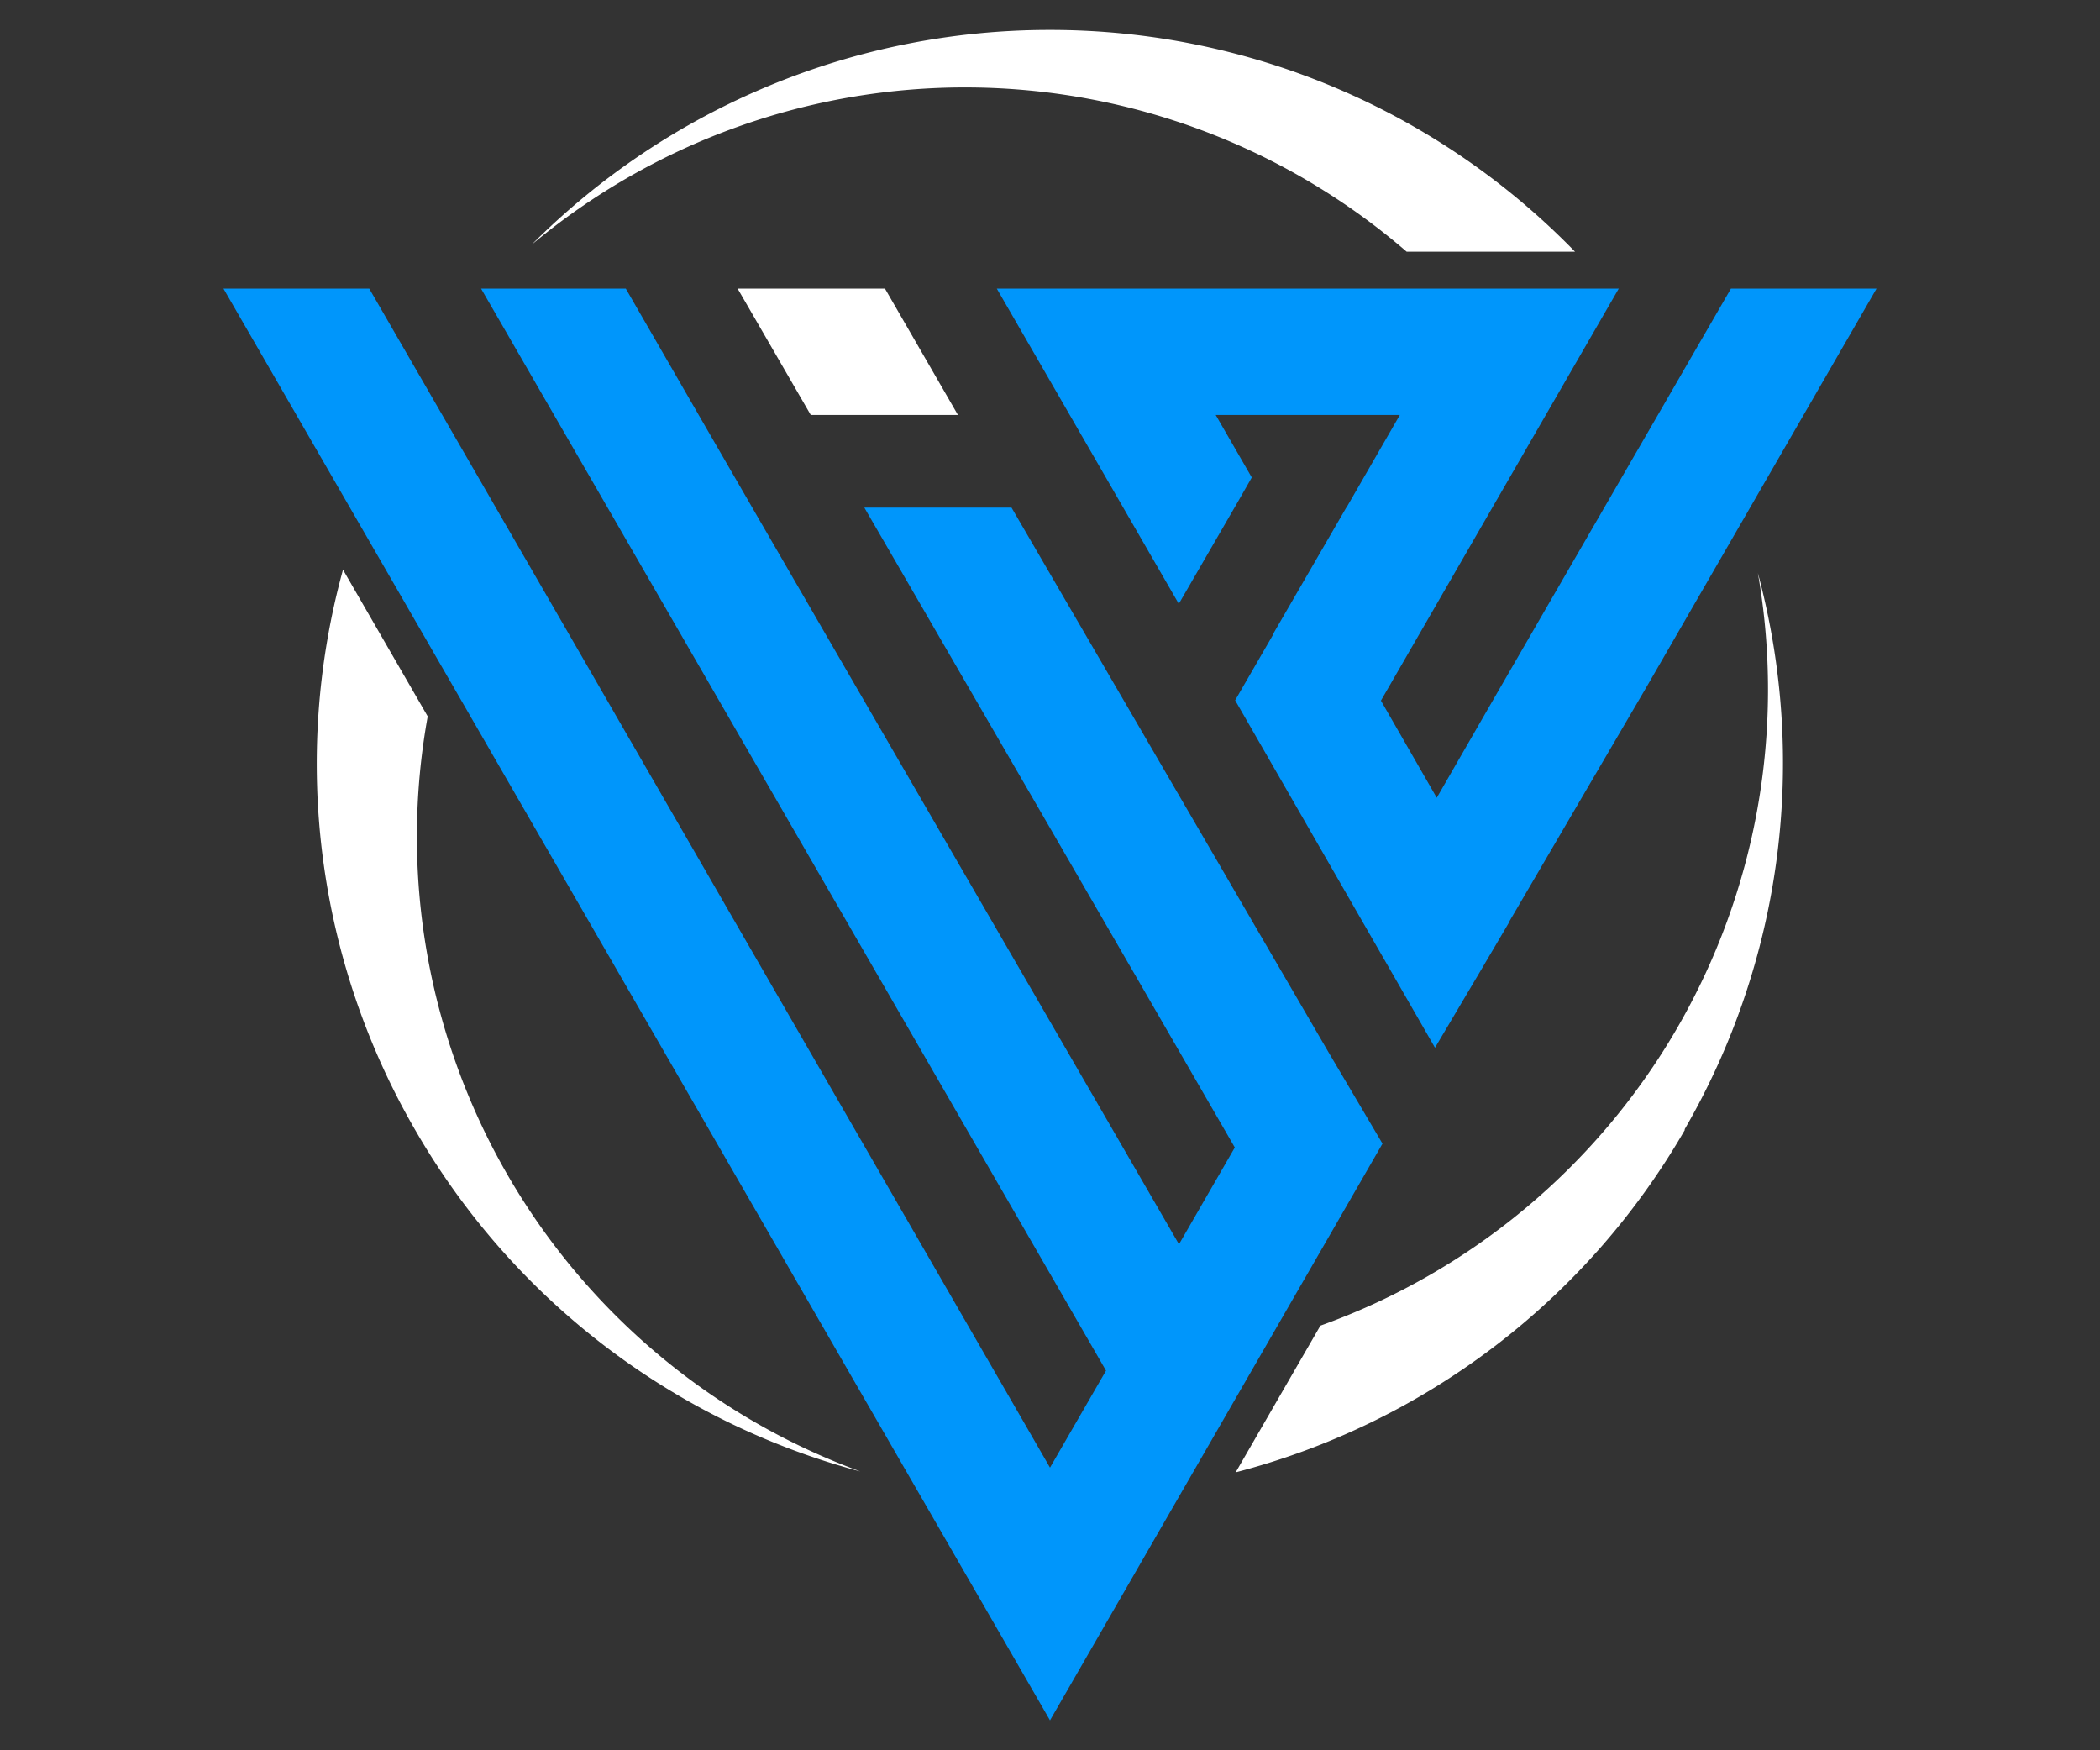 <svg xmlns="http://www.w3.org/2000/svg" viewBox="0 0 120 100"><rect x="0" y="0" width="120" height="100" fill="#333333" stroke="none"/><defs><style>.cls-1{fill:#0096fb;}.cls-1,.cls-2{fill-rule:evenodd;}.cls-2{fill:#fff;}</style></defs><path class="cls-1" d="M56.96 16.49l10.4 18.01 3.45-5.96.72-1.26-2.06-3.57h10.52l-3.05 5.29h-.01l-4.18 7.22.01.02-2.18 3.77 10 17.38 1.42 2.47 2.82-4.76.01-.02 1.39-2.36-.01-.01 7.86-13.43 13.16-22.79h-8.32l-13.18 22.79-3.63 6.3-3.19-5.55 9.42-16.32 4.17-7.22h-35.54"/><path class="cls-1" d="M60 98.29l19-32.95-3.09-5.23-18.11-31.11h-8.41c6.73 11.6 14.38 24.8 21.17 36.56l-3.19 5.53c-10.21-17.67-21.52-37.09-31.61-54.6h-8.27l23.63 40.9 12.08 20.92-3.2 5.54-27.08-46.91-11.82-20.45h-8.33l23.62 40.9 23.61 40.9z"/><path class="cls-2" d="M54.74 23.71l-4.17-7.22h-8.42l4.18 7.22zM60 1.71a41.8 41.8 0 0 1 30 12.67h-9.62a38.62 38.62 0 0 0-50-.4 41.8 41.8 0 0 1 29.62-12.27zM96.28 64.55a41.74 41.74 0 0 1-25.67 19.57l4.84-8.38a38.6 38.6 0 0 0 25-43 41.77 41.77 0 0 1-4.19 31.79zM23.72 64.55a41.73 41.73 0 0 1-4.12-32l4.84 8.38a38.62 38.62 0 0 0 24.72 43.14 41.76 41.76 0 0 1-25.44-19.52z"/></svg>